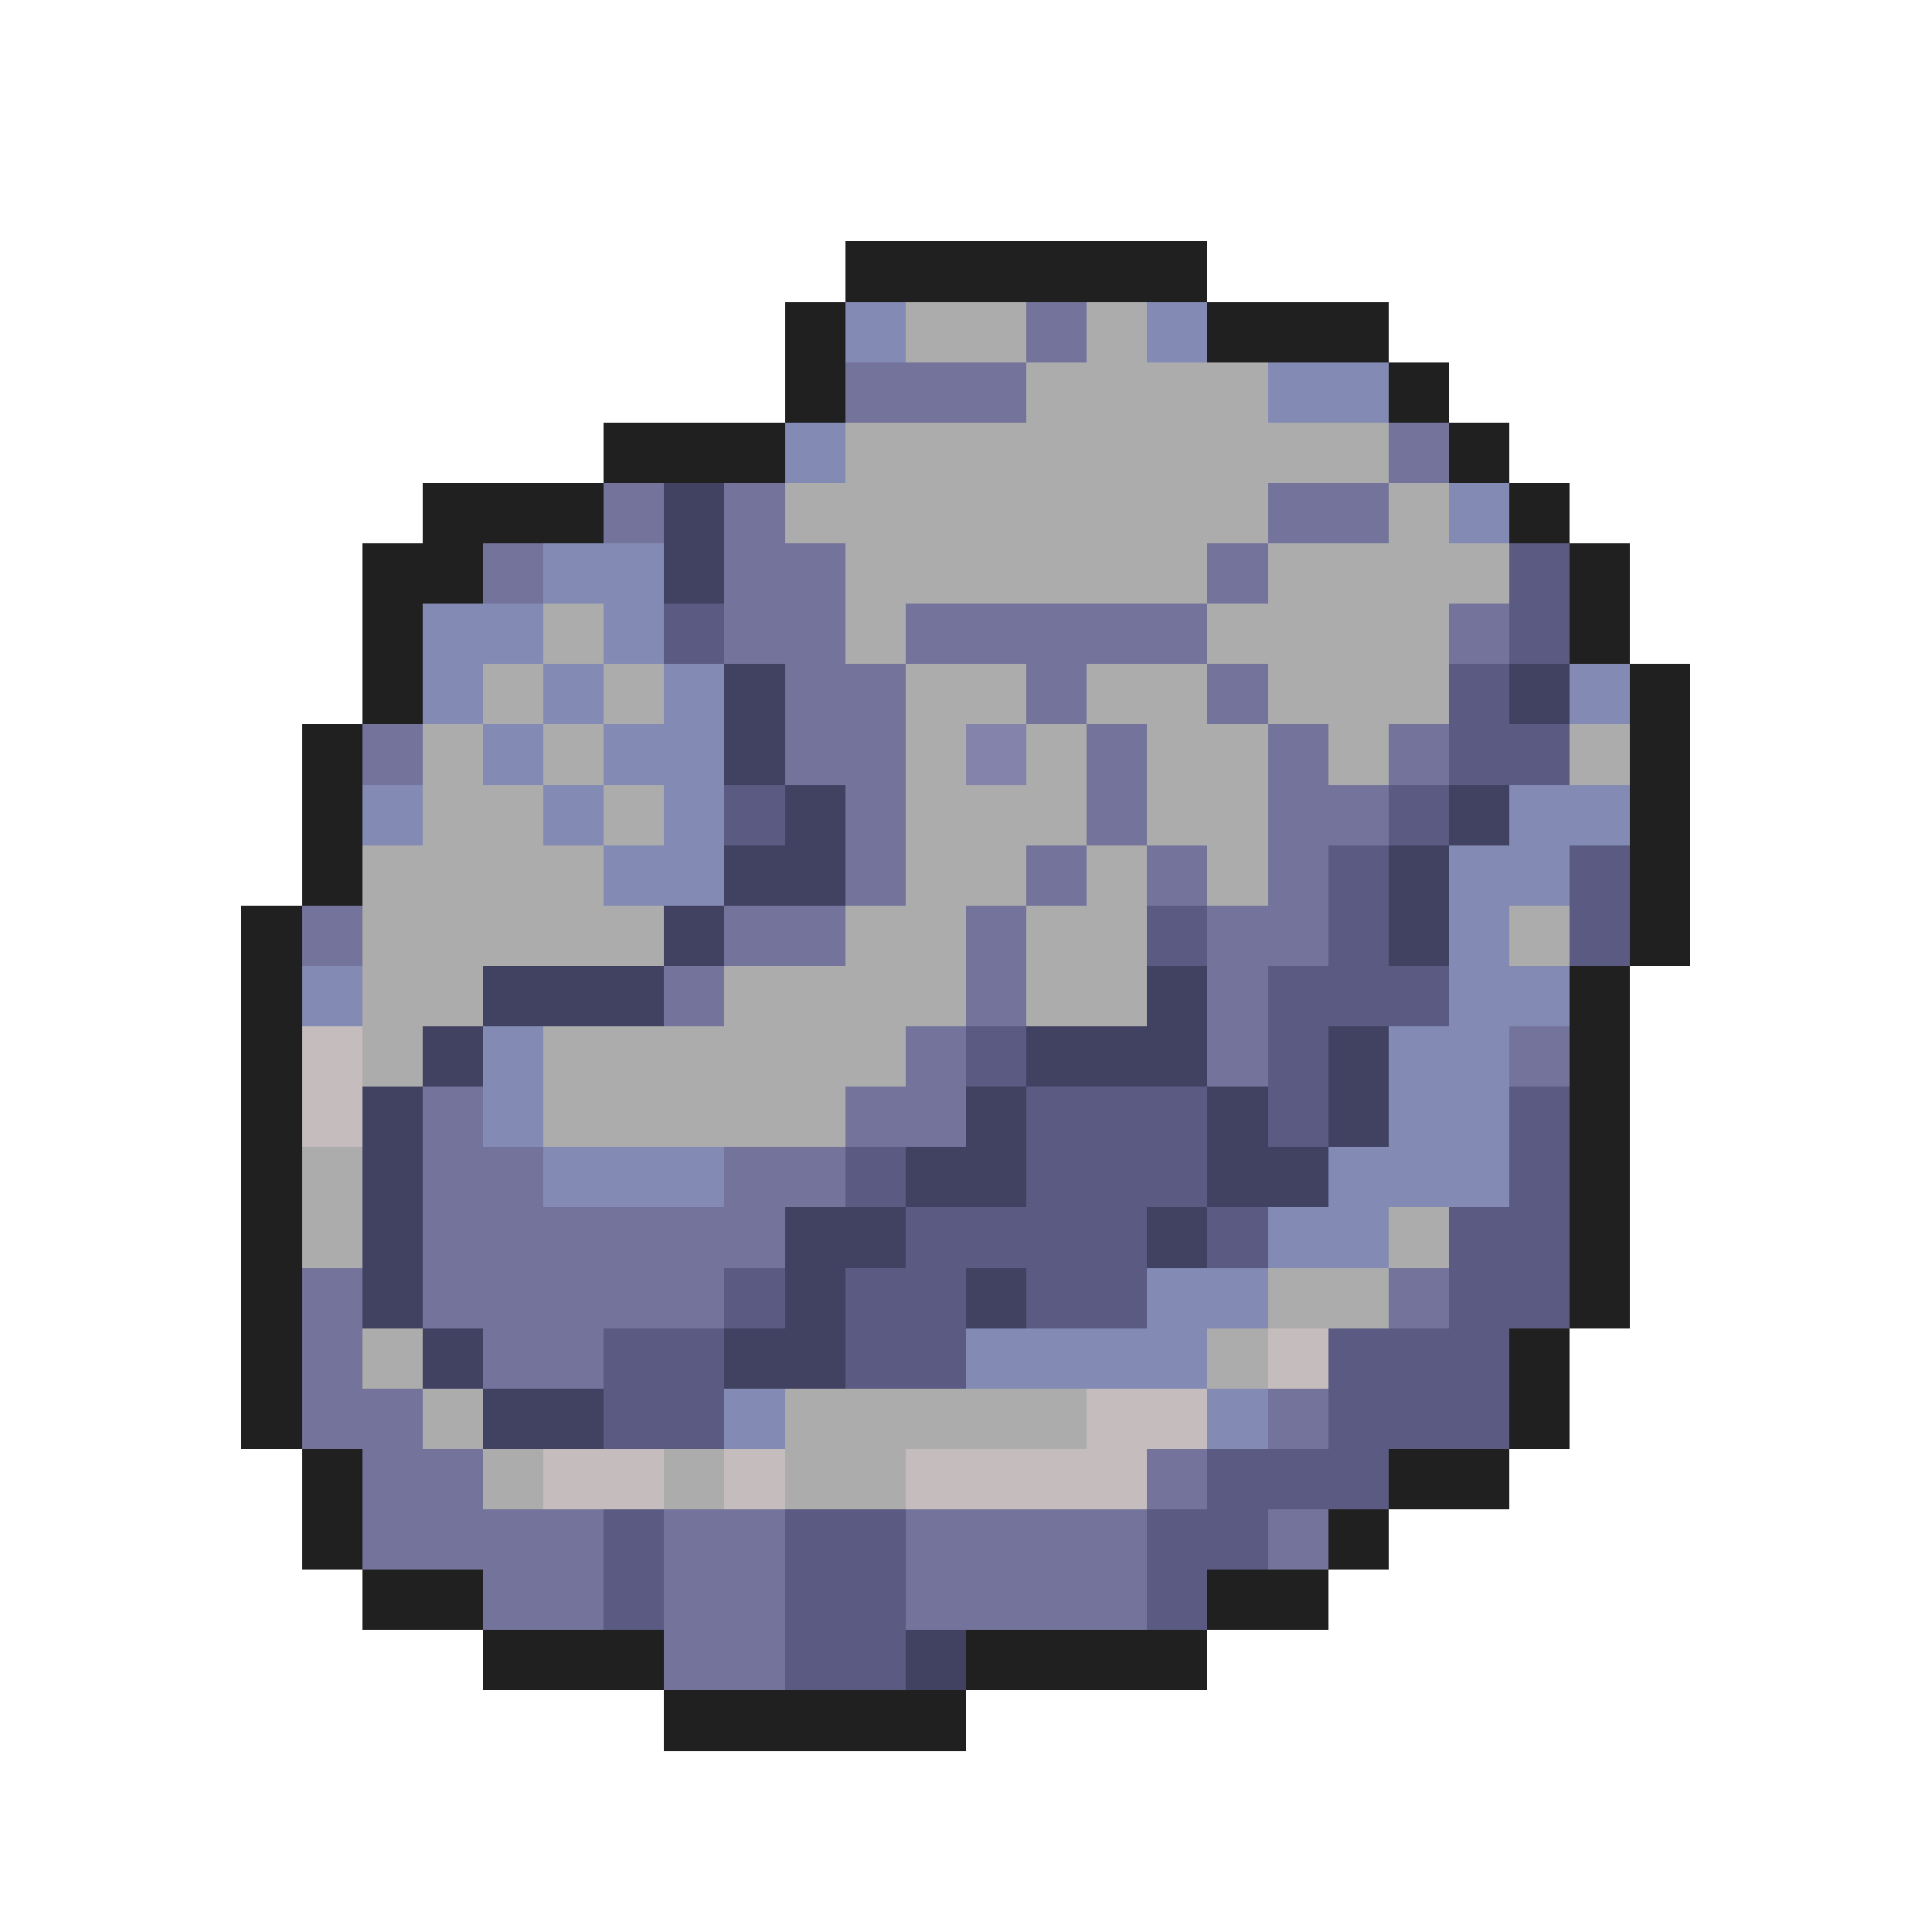 <svg xmlns="http://www.w3.org/2000/svg" viewBox="0 -0.5 32 32" shape-rendering="crispEdges">
<path stroke="#202020" d="M14 4h6M13 5h1M20 5h3M13 6h1M23 6h1M10 7h3M24 7h1M7 8h3M25 8h1M6 9h2M26 9h1M6 10h1M26 10h1M6 11h1M27 11h1M5 12h1M27 12h1M5 13h1M27 13h1M5 14h1M27 14h1M4 15h1M27 15h1M4 16h1M26 16h1M4 17h1M26 17h1M4 18h1M26 18h1M4 19h1M26 19h1M4 20h1M26 20h1M4 21h1M26 21h1M4 22h1M25 22h1M4 23h1M25 23h1M5 24h1M23 24h2M5 25h1M22 25h1M6 26h2M20 26h2M8 27h3M16 27h4M11 28h5" />
<path stroke="#838bb4" d="M14 5h1M19 5h1M21 6h2M13 7h1M24 8h1M9 9h2M7 10h2M10 10h1M7 11h1M9 11h1M11 11h1M26 11h1M8 12h1M10 12h2M6 13h1M9 13h1M11 13h1M25 13h2M10 14h2M24 14h2M24 15h1M5 16h1M24 16h2M8 17h1M23 17h2M8 18h1M23 18h2M9 19h3M22 19h3M21 20h2M19 21h2M16 22h4M12 23h1M20 23h1" />
<path stroke="#acacac" d="M15 5h2M18 5h1M17 6h4M14 7h9M13 8h8M23 8h1M14 9h6M21 9h4M9 10h1M14 10h1M20 10h4M8 11h1M10 11h1M15 11h2M18 11h2M21 11h3M7 12h1M9 12h1M15 12h1M17 12h1M19 12h2M22 12h1M26 12h1M7 13h2M10 13h1M15 13h3M19 13h2M6 14h4M15 14h2M18 14h1M20 14h1M6 15h5M14 15h2M17 15h2M25 15h1M6 16h2M12 16h4M17 16h2M6 17h1M9 17h6M9 18h5M5 19h1M5 20h1M23 20h1M21 21h2M6 22h1M20 22h1M7 23h1M13 23h5M8 24h1M11 24h1M13 24h2" />
<path stroke="#73739c" d="M17 5h1M14 6h3M23 7h1M10 8h1M12 8h1M21 8h2M8 9h1M12 9h2M20 9h1M12 10h2M15 10h5M24 10h1M13 11h2M17 11h1M20 11h1M6 12h1M13 12h2M18 12h1M21 12h1M23 12h1M14 13h1M18 13h1M21 13h2M14 14h1M17 14h1M19 14h1M21 14h1M5 15h1M12 15h2M16 15h1M20 15h2M11 16h1M16 16h1M20 16h1M15 17h1M20 17h1M25 17h1M7 18h1M14 18h2M7 19h2M12 19h2M7 20h6M5 21h1M7 21h5M23 21h1M5 22h1M8 22h2M5 23h2M21 23h1M6 24h2M19 24h1M6 25h4M11 25h2M15 25h4M21 25h1M8 26h2M11 26h2M15 26h4M11 27h2" />
<path stroke="#414162" d="M11 8h1M11 9h1M12 11h1M25 11h1M12 12h1M13 13h1M24 13h1M12 14h2M23 14h1M11 15h1M23 15h1M8 16h3M19 16h1M7 17h1M17 17h3M22 17h1M6 18h1M16 18h1M20 18h1M22 18h1M6 19h1M15 19h2M20 19h2M6 20h1M13 20h2M19 20h1M6 21h1M13 21h1M16 21h1M7 22h1M12 22h2M8 23h2M15 27h1" />
<path stroke="#5a5a83" d="M25 9h1M11 10h1M25 10h1M24 11h1M24 12h2M12 13h1M23 13h1M22 14h1M26 14h1M19 15h1M22 15h1M26 15h1M21 16h3M16 17h1M21 17h1M17 18h3M21 18h1M25 18h1M14 19h1M17 19h3M25 19h1M15 20h4M20 20h1M24 20h2M12 21h1M14 21h2M17 21h2M24 21h2M10 22h2M14 22h2M22 22h3M10 23h2M22 23h3M20 24h3M10 25h1M13 25h2M19 25h2M10 26h1M13 26h2M19 26h1M13 27h2" />
<path stroke="#8383ac" d="M16 12h1" />
<path stroke="#c5bdbd" d="M5 17h1M5 18h1M21 22h1M18 23h2M9 24h2M12 24h1M15 24h4" />
</svg>
